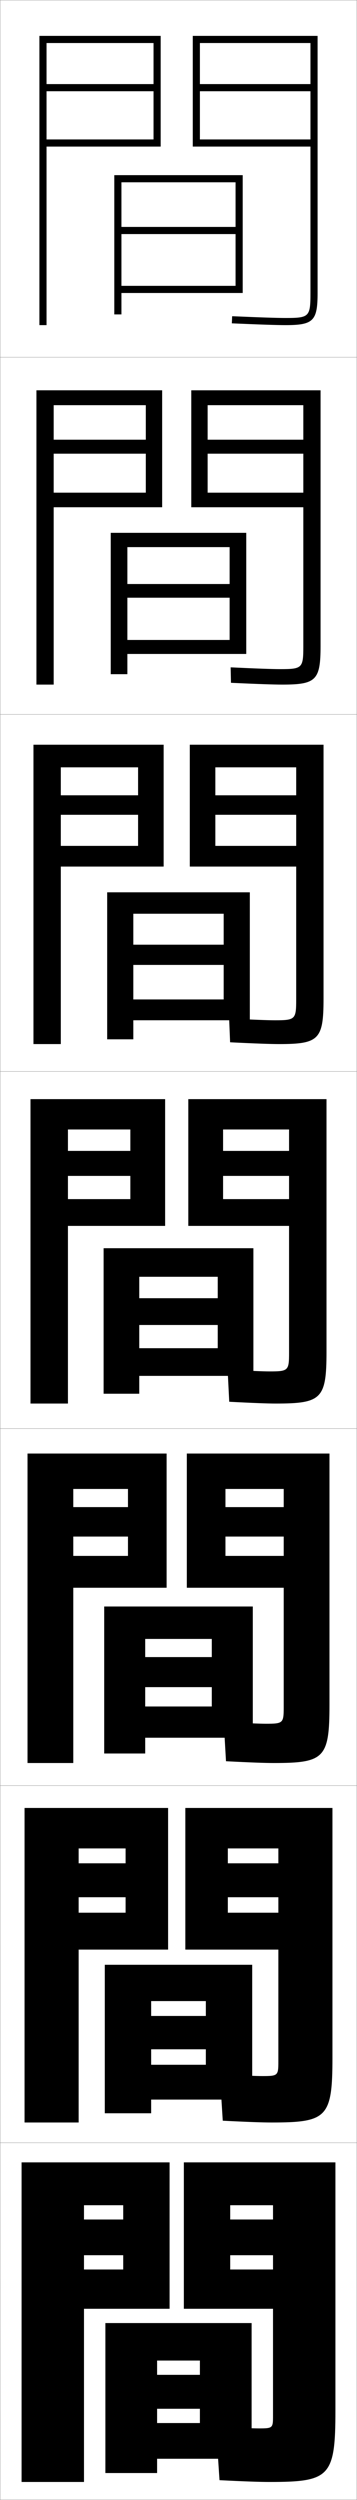 <?xml version="1.0" encoding="utf-8"?>
<!-- Generator: Adobe Illustrator 11 Build 225, SVG Export Plug-In . SVG Version: 6.0.0 Build 78)  -->
<!DOCTYPE svg PUBLIC "-//W3C//DTD SVG 1.0//EN"    "http://www.w3.org/TR/2001/REC-SVG-20010904/DTD/svg10.dtd">
<svg  xmlns="http://www.w3.org/2000/svg" xmlns:xlink="http://www.w3.org/1999/xlink" xmlns:a="http://ns.adobe.com/AdobeSVGViewerExtensions/3.0/"
	 width="100.1" height="700.1" viewBox="0 0 100.1 700.1"
	 overflow="visible" enable-background="new 0 0 100.1 700.1" xml:space="preserve">
		<g id="glyphs">
			<g>
				<rect x="0.05" y="0.05" fill="none" stroke="#999999" stroke-width="0.1" width="100" height="100"/> 
				<rect x="0.05" y="100.05" fill="none" stroke="#999999" stroke-width="0.1" width="100" height="100"/> 
				<rect x="0.05" y="200.05" fill="none" stroke="#999999" stroke-width="0.1" width="100" height="100"/> 
				<rect x="0.05" y="300.05" fill="none" stroke="#999999" stroke-width="0.1" width="100" height="100"/> 
				<rect x="0.05" y="400.05" fill="none" stroke="#999999" stroke-width="0.1" width="100" height="100"/> 
				<rect x="0.05" y="500.05" fill="none" stroke="#999999" stroke-width="0.1" width="100" height="100"/> 
				<rect x="0.05" y="600.05" fill="none" stroke="#999999" stroke-width="0.1" width="100" height="100"/> 
			</g>
			<polygon points="43.05,39.05 13.05,39.05 13.05,41.05 45.05,41.05 
				45.05,10.05 11.05,10.05 11.05,91.05 13.05,91.05 13.05,12.05 
				43.05,12.05 43.05,23.55 13.05,23.55 13.05,25.55 43.05,25.55 "/>
			<g>
				<polygon points="10.216,109.299 45.466,109.299 45.466,142.05 15.05,142.05 
					15.05,137.966 40.883,137.966 40.883,127.049 15.05,127.049 15.05,123.133 
					40.883,123.133 40.883,113.466 15.05,113.466 15.05,191.716 10.216,191.716 "/>
				<polygon points="9.383,208.55 45.883,208.55 45.883,242.675 17.05,242.675 
					17.05,236.883 38.716,236.883 38.716,228.175 17.05,228.175 17.05,222.716 
					38.716,222.716 38.716,214.883 17.05,214.883 17.05,292.383 9.383,292.383 "/>
				<polygon points="8.55,307.8 46.3,307.8 46.3,343.3 19.05,343.3 
					19.05,335.8 36.55,335.8 36.55,329.3 19.05,329.3 19.05,322.3 
					36.55,322.3 36.55,316.3 19.05,316.3 19.05,393.05 8.55,393.05 "/>
				<polygon points="7.716,407.05 46.716,407.05 46.716,444.633 20.55,444.633 
					20.55,435.716 35.883,435.716 35.883,430.3 20.55,430.3 20.55,422.05 
					35.883,422.05 35.883,416.966 20.55,416.966 20.55,493.716 7.716,493.716 "/>
				<polygon points="6.883,506.3 47.133,506.3 47.133,545.966 22.05,545.966 
					22.05,535.633 35.216,535.633 35.216,531.3 22.05,531.3 22.05,521.8 
					35.216,521.8 35.216,517.633 22.05,517.633 22.05,594.383 6.883,594.383 "/>
			</g>
			<polygon points="66.05,63.55 34.05,63.55 34.05,65.55 66.05,65.55 
				66.05,80.05 34.05,80.05 34.05,82.05 68.05,82.05 68.05,49.05 
				32.05,49.05 32.05,88.05 34.05,88.05 34.05,51.05 66.05,51.05 "/>
			<polygon points="31.049,149.216 69.049,149.216 69.049,183.133 35.716,183.133 
				35.716,179.216 64.383,179.216 64.383,167.383 35.716,167.383 35.716,163.55 
				64.383,163.55 64.383,153.216 35.716,153.216 35.716,188.799 31.049,188.799 "/>
			<polygon points="6.05,695.05 6.05,605.55 47.55,605.55 47.55,646.55 
				23.55,646.55 23.55,635.55 34.55,635.55 34.55,631.55 23.55,631.55 
				23.55,621.55 34.55,621.55 34.55,617.55 23.55,617.55 23.55,695.05 "/>
			<polygon points="29.55,692.55 29.55,650.55 70.55,650.55 70.55,688.55 
				44.05,688.55 44.05,678.55 56.05,678.55 56.05,674.55 44.05,674.55 
				44.05,665.05 56.05,665.05 56.05,661.05 44.05,661.05 44.05,692.55 "/>
			<g>
				<polygon points="71.05,349.55 71.05,385.3 39.05,385.3 39.05,377.55 
					61.05,377.55 61.05,371.05 39.05,371.05 39.05,363.55 61.05,363.55 
					61.05,357.55 39.05,357.55 39.05,390.3 29.05,390.3 29.05,349.55 "/>
				<polygon points="29.216,491.05 29.216,449.883 70.883,449.883 70.883,486.633 
					40.716,486.633 40.716,477.884 59.383,477.884 59.383,472.466 40.716,472.466 
					40.716,464.05 59.383,464.05 59.383,458.966 40.716,458.966 40.716,491.05 "/>
				<polygon points="42.383,591.8 29.383,591.8 29.383,550.216 70.716,550.216 
					70.716,587.966 42.383,587.966 42.383,578.217 57.716,578.217 57.716,573.883 
					42.383,573.883 42.383,564.55 57.716,564.55 57.716,560.383 42.383,560.383 "/>
			</g>
			<g>
				<path d="M93.216,506.3H51.967v39.667h26.083v-10.334H63.883v-4.333h14.167v-9.5
					H63.883v-4.167h14.167v59.667c0,3.957-0.125,4.083-4.5,4.083
					c-1.699,0-5.744-0.168-11.909-0.5l0.819,13c7.106,0.359,11.144,0.5,13.674,0.5
					c15.563,0,17.083-1.378,17.083-18.166V506.3z"/>
				<path d="M92.383,407.05H52.383v37.584h27.167v-8.918H63.217v-5.416h16.333v-8.25
					H63.217v-5.084h16.333v61.084c0,4.5-0.166,4.666-5,4.666
					c-1.721,0-5.662-0.162-11.819-0.5l0.638,11c6.9,0.354,10.942,0.5,13.348,0.5
					c14.215,0,15.666-1.337,15.666-16.332V407.05z"/>
				<path d="M77.3,393.05c12.867,0,14.25-1.297,14.25-14.5v-70.75h-38.75v35.5h28.25v-7.5h-18.5v-6.5h18.5v-7
					h-18.5v-6h18.5v62.5c0,5.043-0.206,5.25-5.5,5.25c-1.742,0-5.579-0.158-11.729-0.5l0.457,9
					C70.974,392.897,75.021,393.05,77.3,393.05z"/>
				<path d="M90.717,208.55h-37.5v34.125h29.833v-5.792H60.383v-8.708h22.667v-5.458H60.383
					v-7.833h22.667v65c0,5.587-0.246,5.834-6,5.834
					c-1.946,0-6.182-0.162-12.804-0.5l0.275,6.666c6.997,0.343,11.381,0.5,13.696,0.5
					c11.186,0,12.5-1.257,12.5-12.666V208.55z"/>
				<path d="M89.883,109.3h-36.25v32.75h31.417v-4.083H58.217v-10.917h26.833v-3.917H58.217
					v-9.667h26.833v67.5c0,6.13-0.287,6.417-6.5,6.417
					c-2.15,0-6.784-0.165-13.88-0.5l0.094,4.332
					c7.297,0.337,12.021,0.5,14.37,0.5c9.504,0,10.75-1.217,10.75-10.833V109.3z"/>
			</g>
			<path d="M87.05,82.05c0,6.673-0.327,7-7,7c-2.354,0-7.387-0.168-14.956-0.499
				l-0.088,1.998c7.599,0.332,12.661,0.501,15.044,0.501c7.822,0,9-1.178,9-9v-72h-35v31
				h33v-2h-31v-13.5h31v-2h-31v-11.5h31V82.05z"/>
			<path d="M75.55,695.05c16.911,0,18.5-1.419,18.5-20v-69.5h-42.5v41h25v-11h-12v-4h12v-10h-12v-4h12v59
				c0,3.414-0.085,3.5-4,3.5c-1.678,0-5.827-0.173-12-0.5l1,15
				C68.861,694.915,72.895,695.05,75.55,695.05z"/>
			<polygon points="30.05,249.883 70.05,249.883 70.05,285.716 37.383,285.716 
				37.383,279.883 62.716,279.883 62.716,270.216 37.383,270.216 37.383,264.55 
				62.716,264.55 62.716,255.883 37.383,255.883 37.383,291.05 30.05,291.05 "/>
		</g>
	</svg>
